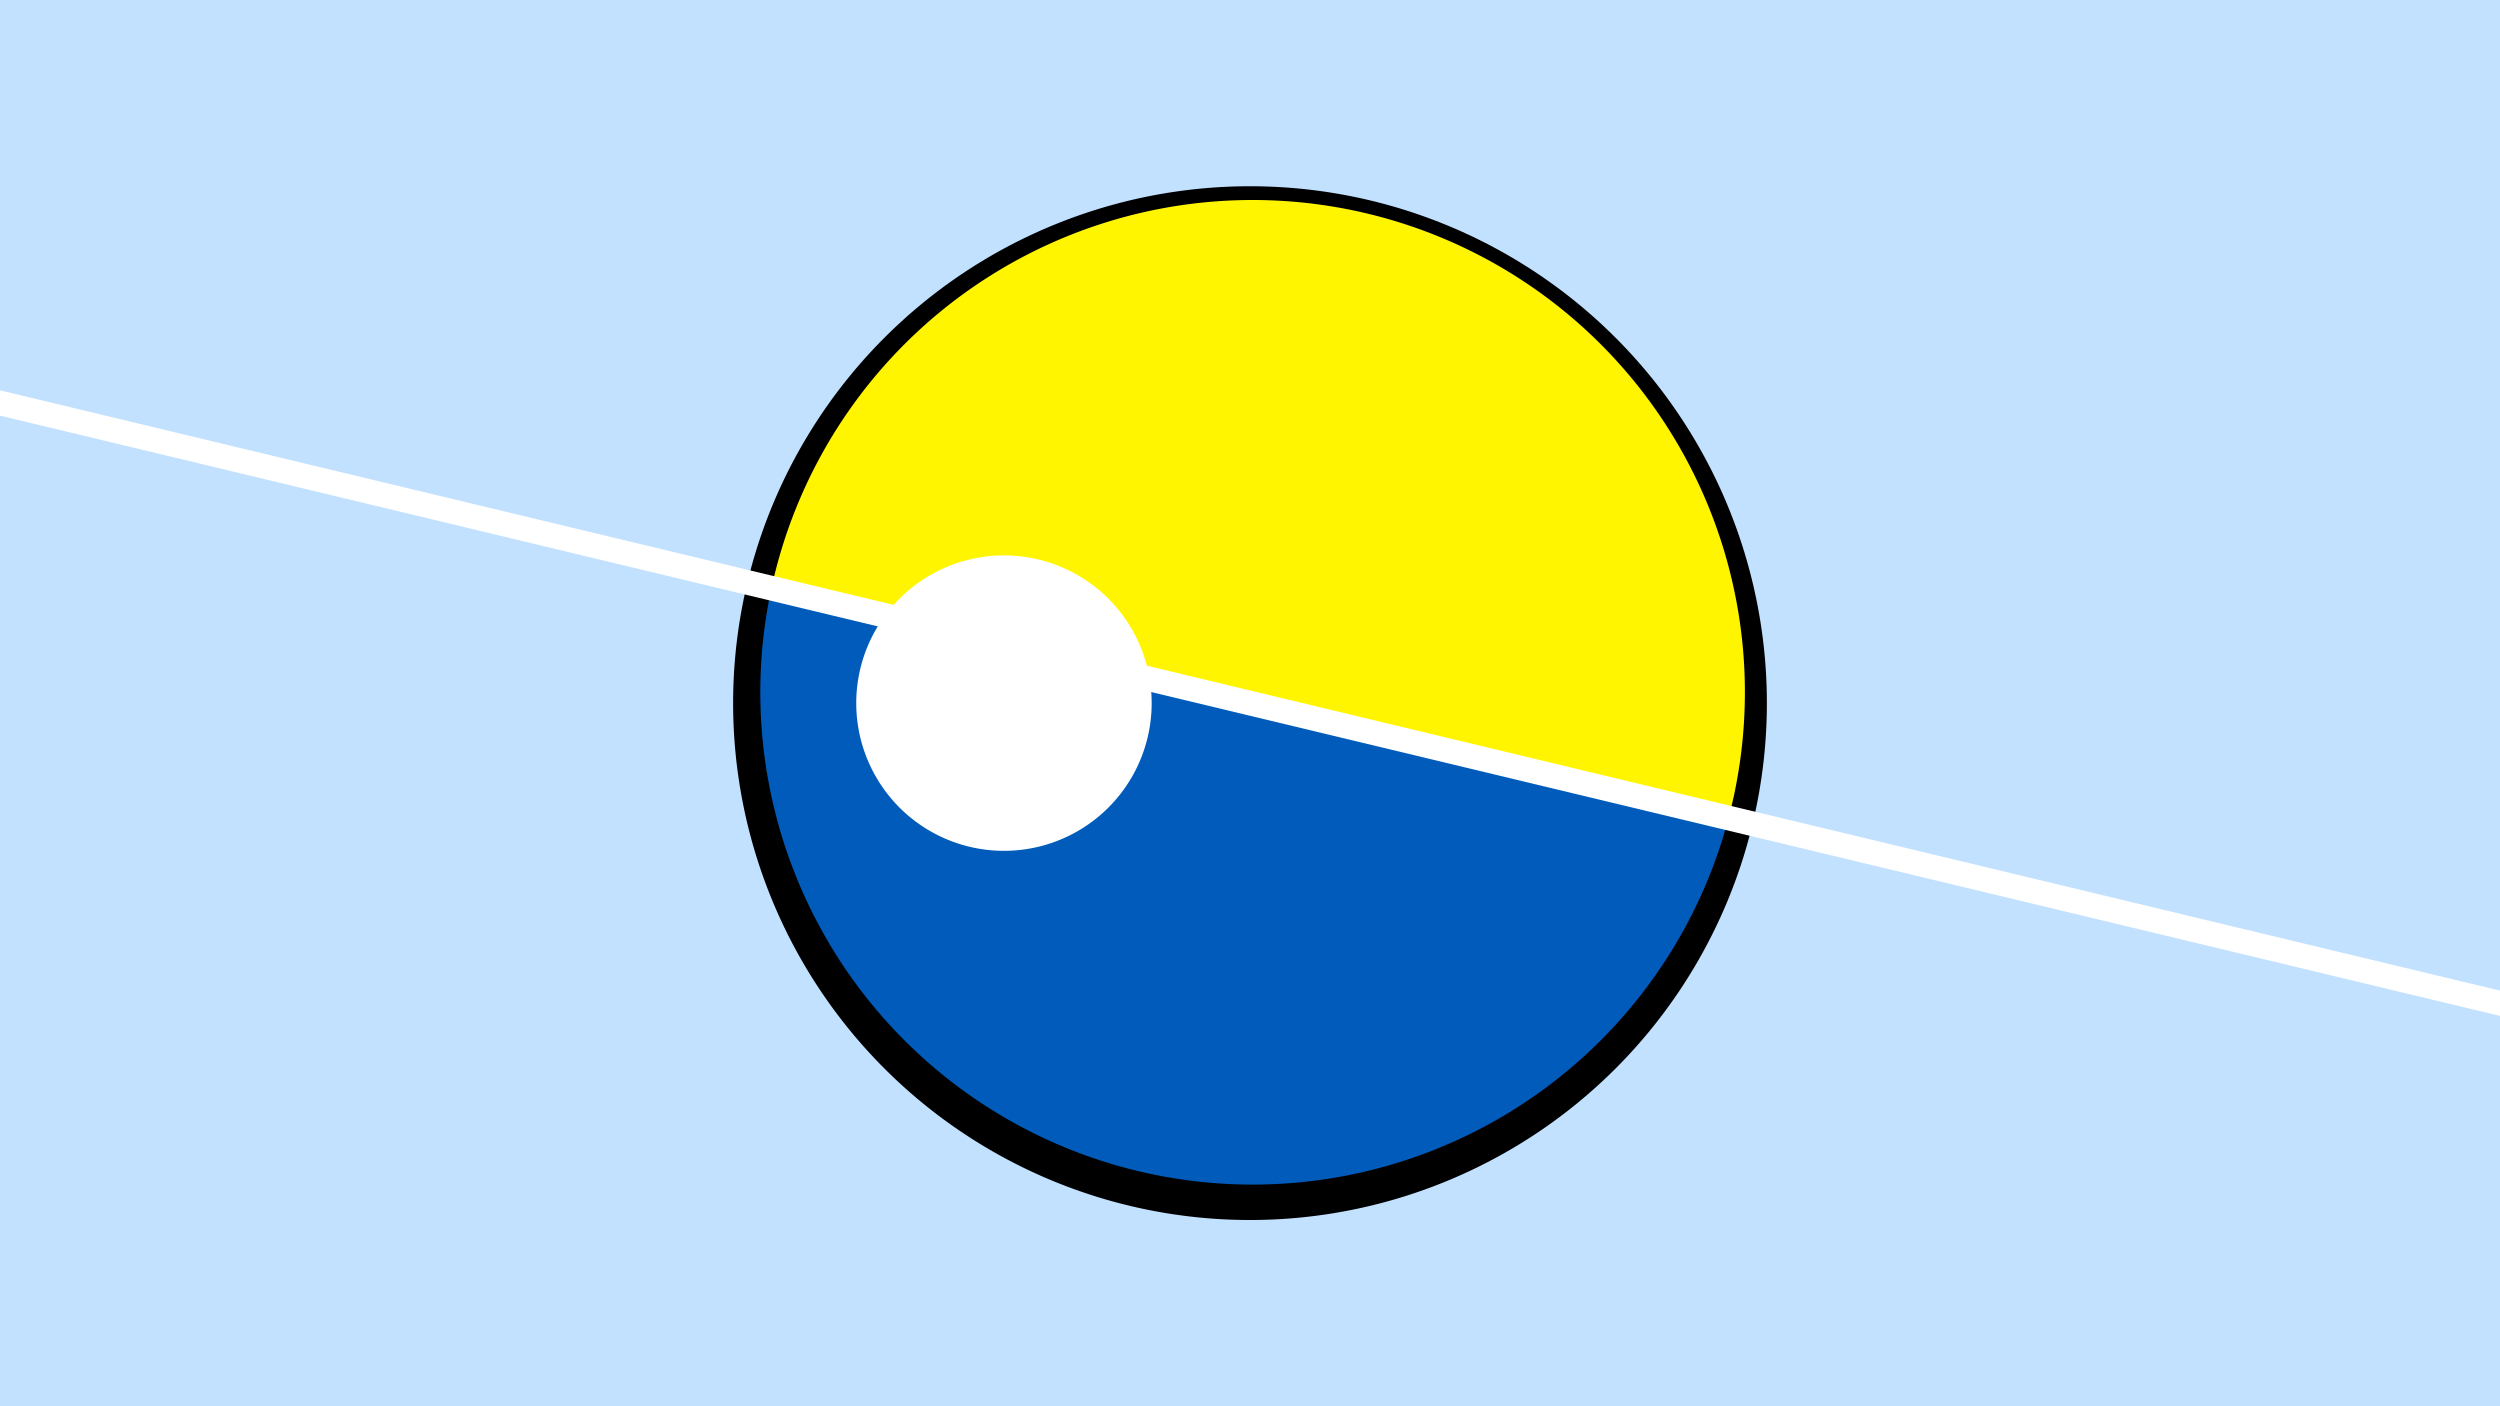 <svg width="1200" height="675" viewBox="-500 -500 1200 675" xmlns="http://www.w3.org/2000/svg"><path d="M-500-500h1200v675h-1200z" fill="#c2e1ff"/><path d="M100 85.6a248.1 248.1 0 1 1 0-496.2 248.1 248.1 0 0 1 0 496.2" fill="undefined"/><path d="M329.7-107.3a236.3 236.3 0 0 1-459.4-110.4z"  fill="#005bbb" /><path d="M329.7-107.3a236.3 236.3 0 1 0-459.4-110.4z"  fill="#fff500" /><path d="M-18.1-91.6a70.9 70.9 0 1 1 0-141.8 70.9 70.9 0 0 1 0 141.8" fill="#fff"/><path d="M-510,-308.975L710,-16.025" stroke-width="11.812" stroke="#fff" /></svg>